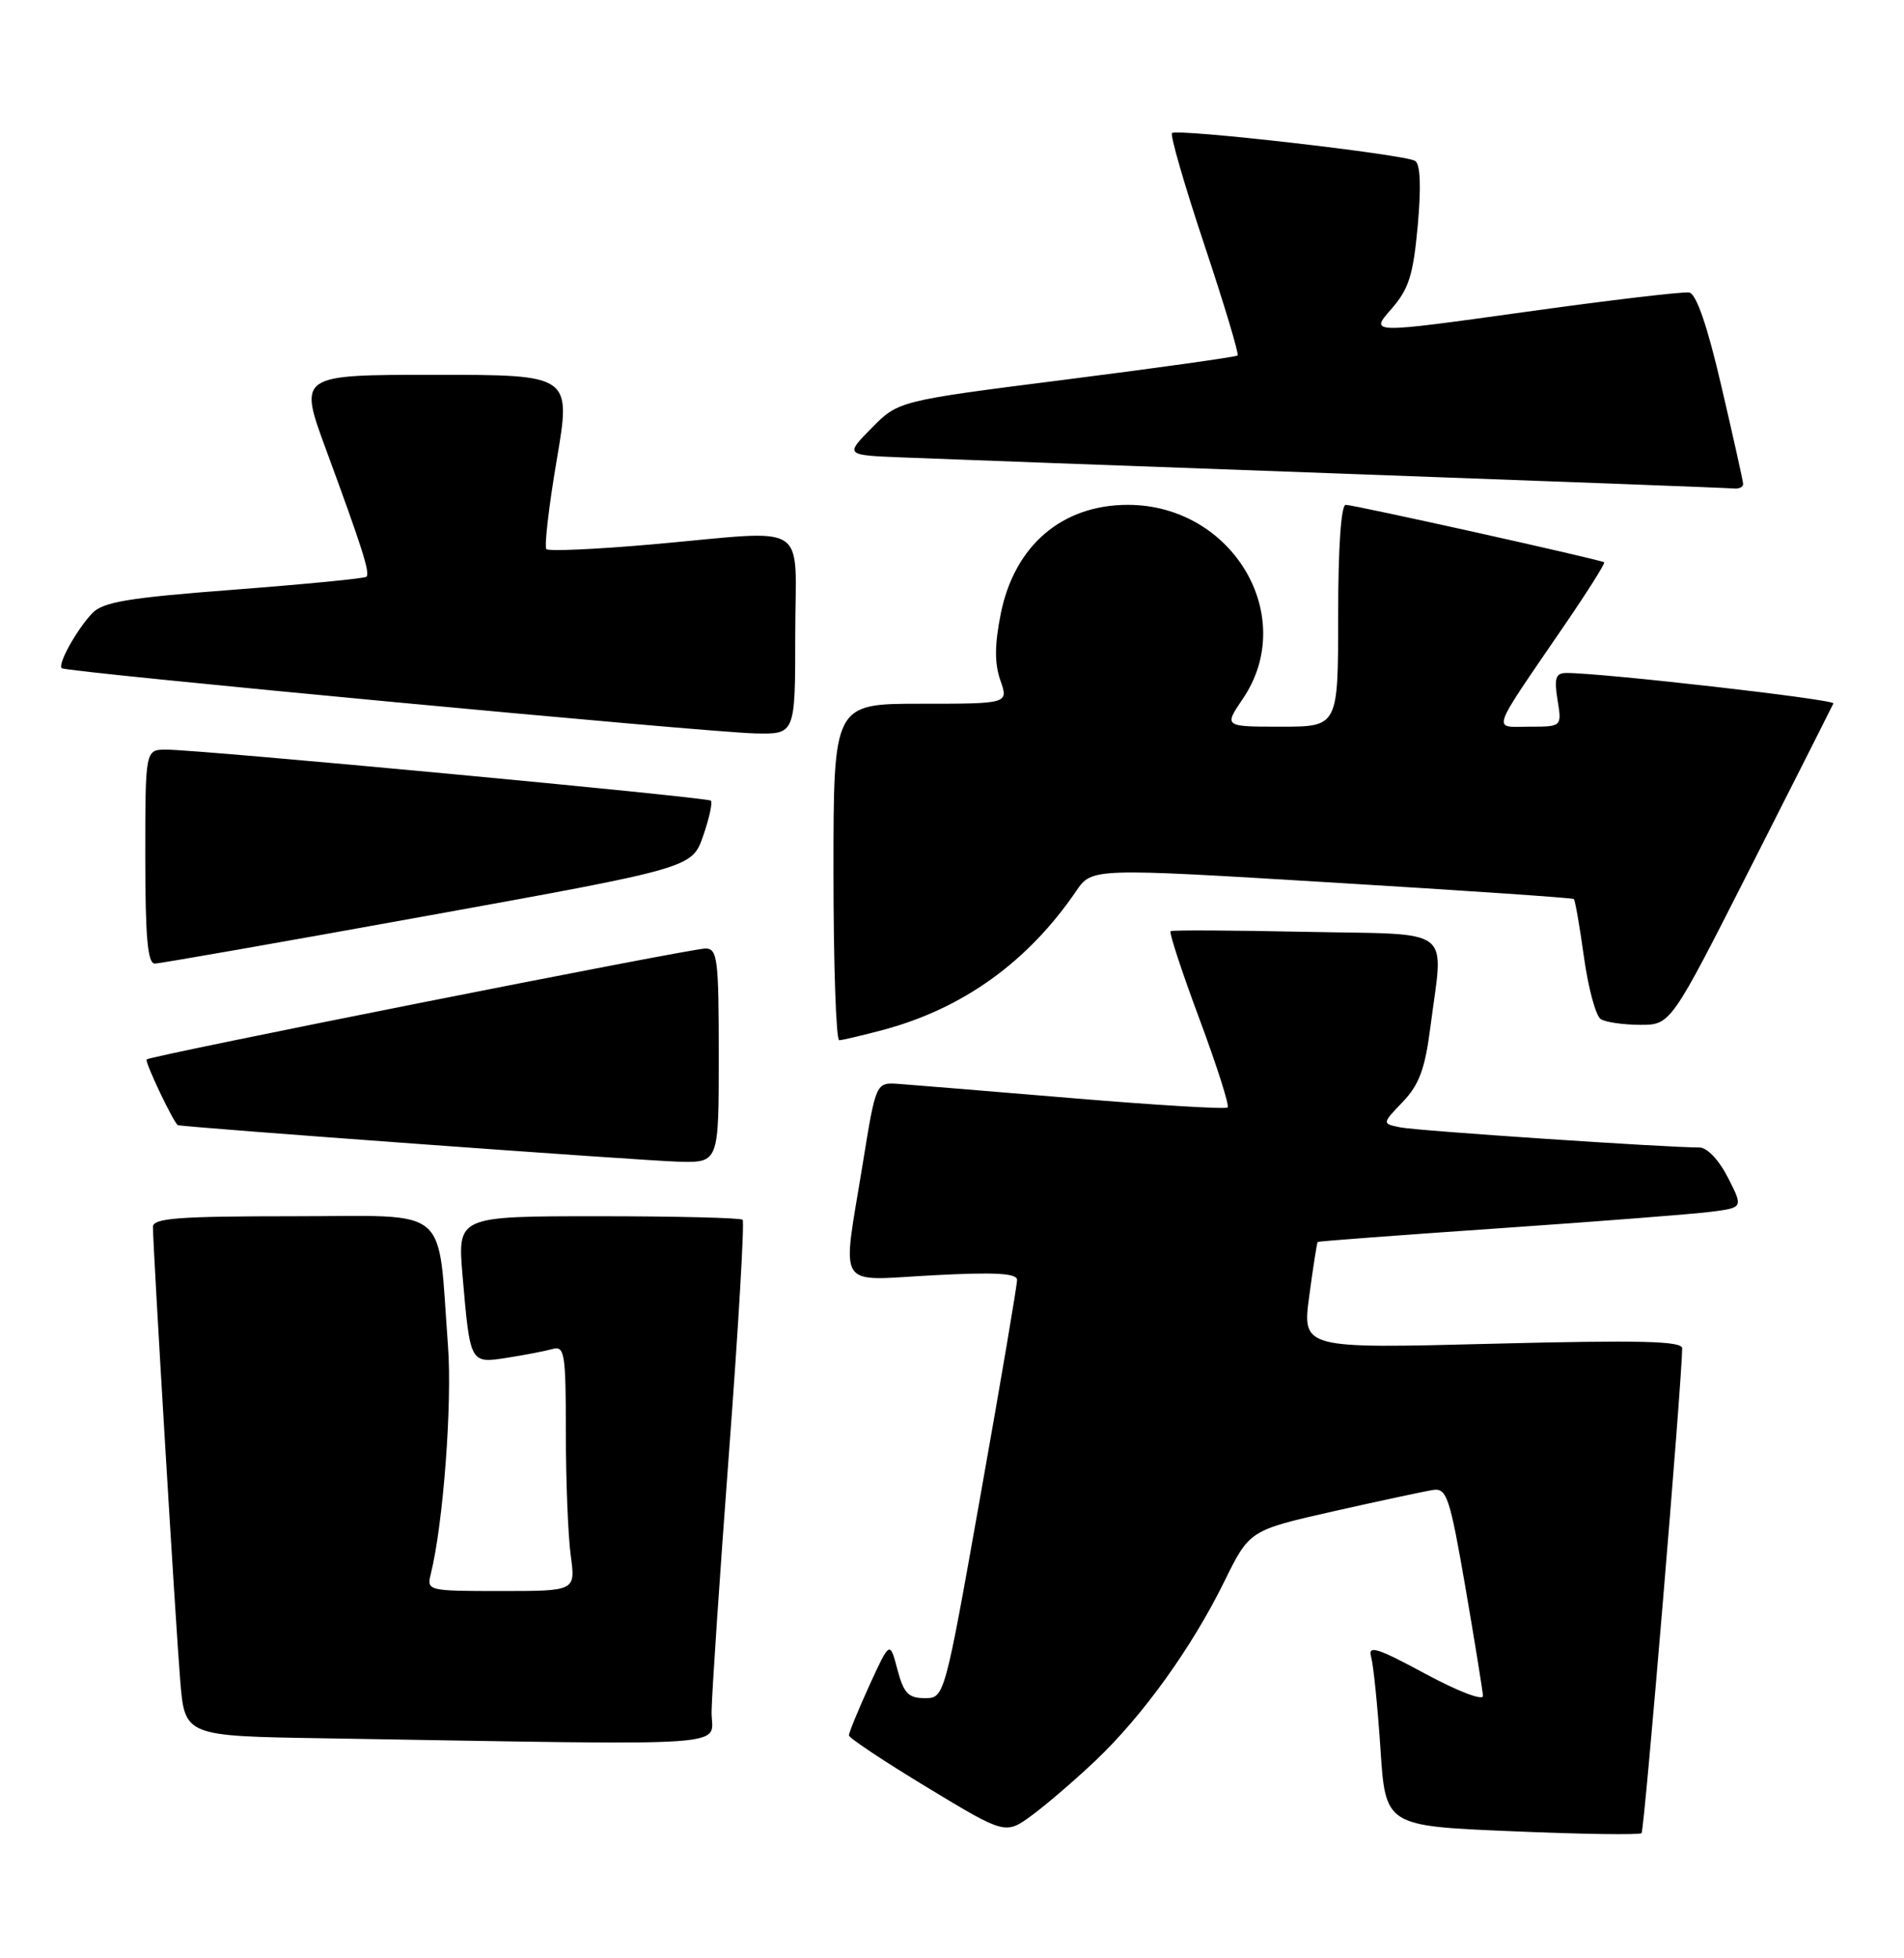<?xml version="1.0" encoding="UTF-8" standalone="no"?>
<!DOCTYPE svg PUBLIC "-//W3C//DTD SVG 1.1//EN" "http://www.w3.org/Graphics/SVG/1.1/DTD/svg11.dtd" >
<svg xmlns="http://www.w3.org/2000/svg" xmlns:xlink="http://www.w3.org/1999/xlink" version="1.1" viewBox="0 0 249 256">
 <g >
 <path fill="currentColor"
d=" M 143.34 230.10 C 149.49 224.25 155.87 215.37 160.10 206.78 C 163.40 200.06 163.40 200.06 174.45 197.56 C 180.53 196.19 186.38 194.94 187.45 194.78 C 189.20 194.53 189.62 195.81 191.64 207.50 C 192.87 214.65 193.90 221.04 193.94 221.71 C 193.97 222.38 190.61 221.09 186.39 218.81 C 180.09 215.41 178.86 215.03 179.31 216.60 C 179.61 217.65 180.16 223.05 180.53 228.60 C 181.19 238.71 181.19 238.71 197.71 239.40 C 206.80 239.79 214.43 239.90 214.68 239.65 C 215.05 239.28 219.96 180.62 219.99 176.27 C 220.00 175.31 214.52 175.18 195.15 175.67 C 170.30 176.31 170.30 176.31 171.22 169.42 C 171.73 165.62 172.23 162.45 172.32 162.36 C 172.42 162.27 183.07 161.47 196.00 160.58 C 208.93 159.69 221.41 158.72 223.74 158.42 C 227.98 157.88 227.98 157.88 225.97 153.94 C 224.79 151.63 223.24 150.00 222.23 150.01 C 218.13 150.03 185.28 147.83 183.11 147.38 C 180.73 146.89 180.73 146.89 183.45 144.05 C 185.58 141.83 186.36 139.74 187.05 134.36 C 188.78 120.91 190.49 122.22 170.75 121.82 C 161.26 121.62 153.31 121.58 153.09 121.73 C 152.86 121.87 154.55 127.02 156.84 133.16 C 159.13 139.31 160.80 144.54 160.55 144.78 C 160.30 145.03 151.19 144.48 140.30 143.57 C 129.41 142.66 119.16 141.82 117.52 141.70 C 114.55 141.50 114.55 141.50 112.85 152.00 C 110.10 168.95 109.14 167.40 122.00 166.72 C 130.11 166.29 133.00 166.45 133.01 167.32 C 133.02 167.97 130.89 180.54 128.27 195.25 C 123.52 222.00 123.52 222.00 120.94 222.00 C 118.79 222.00 118.18 221.36 117.36 218.25 C 116.37 214.50 116.37 214.50 113.68 220.37 C 112.21 223.61 111.01 226.53 111.02 226.87 C 111.04 227.22 115.65 230.28 121.27 233.68 C 131.49 239.86 131.49 239.86 135.00 237.28 C 136.92 235.86 140.68 232.63 143.34 230.10 Z  M 93.06 223.75 C 93.09 221.41 94.12 206.09 95.35 189.71 C 96.58 173.32 97.37 159.71 97.12 159.46 C 96.87 159.21 88.38 159.00 78.25 159.00 C 59.83 159.00 59.83 159.00 60.49 166.75 C 61.49 178.32 61.45 178.26 66.34 177.50 C 68.63 177.14 71.29 176.63 72.25 176.36 C 73.84 175.91 74.00 176.89 74.00 187.29 C 74.00 193.58 74.29 200.81 74.64 203.36 C 75.27 208.00 75.27 208.00 65.53 208.00 C 55.92 208.00 55.79 207.97 56.34 205.75 C 57.96 199.28 59.15 183.50 58.59 176.00 C 57.18 157.26 59.25 159.00 38.39 159.00 C 23.36 159.00 20.00 159.25 20.00 160.39 C 20.00 163.05 22.98 212.55 23.57 219.73 C 24.17 226.96 24.17 226.96 42.33 227.25 C 97.93 228.16 92.99 228.50 93.06 223.75 Z  M 94.00 138.00 C 94.00 125.33 93.83 124.00 92.25 124.00 C 90.31 124.00 19.69 138.01 19.18 138.50 C 18.89 138.78 22.74 146.88 23.27 147.09 C 23.91 147.36 84.24 151.76 88.75 151.87 C 94.00 152.00 94.00 152.00 94.00 138.00 Z  M 115.50 134.64 C 125.95 131.84 134.43 125.74 140.74 116.49 C 142.80 113.47 142.80 113.47 174.15 115.37 C 191.39 116.41 205.64 117.38 205.82 117.53 C 205.99 117.68 206.59 121.11 207.15 125.15 C 207.71 129.18 208.70 132.82 209.34 133.23 C 209.98 133.64 212.30 133.97 214.50 133.98 C 218.50 133.98 218.50 133.98 229.00 113.27 C 234.78 101.88 239.62 92.29 239.77 91.96 C 240.01 91.44 209.20 87.93 204.81 87.98 C 203.45 88.00 203.23 88.66 203.69 91.50 C 204.26 95.00 204.26 95.00 200.02 95.00 C 195.13 95.00 194.70 96.22 204.68 81.62 C 207.65 77.28 209.94 73.64 209.79 73.51 C 209.34 73.17 177.11 66.00 175.99 66.00 C 175.38 66.00 175.00 71.59 175.00 80.50 C 175.00 95.00 175.00 95.00 167.53 95.00 C 160.06 95.00 160.06 95.00 162.53 91.36 C 169.85 80.58 161.20 66.00 147.49 66.00 C 138.89 66.00 132.67 71.32 130.88 80.22 C 130.07 84.27 130.05 86.72 130.82 88.93 C 131.90 92.00 131.90 92.00 120.45 92.00 C 109.00 92.00 109.00 92.00 109.00 114.00 C 109.00 126.10 109.34 135.99 109.75 135.99 C 110.16 135.98 112.75 135.37 115.50 134.64 Z  M 56.00 119.70 C 90.50 113.46 90.50 113.46 91.96 109.27 C 92.76 106.96 93.21 104.90 92.96 104.67 C 92.44 104.22 26.03 97.99 21.75 98.00 C 19.00 98.00 19.00 98.00 19.00 112.00 C 19.00 122.55 19.31 125.99 20.25 125.97 C 20.94 125.96 37.02 123.14 56.00 119.70 Z  M 104.00 83.00 C 104.00 67.84 106.32 69.31 85.25 71.17 C 77.97 71.81 71.76 72.09 71.46 71.79 C 71.16 71.49 71.77 66.24 72.81 60.12 C 74.70 49.00 74.70 49.00 56.87 49.00 C 39.04 49.00 39.04 49.00 42.63 58.75 C 47.38 71.65 48.42 74.92 47.92 75.40 C 47.69 75.62 39.90 76.38 30.61 77.09 C 16.62 78.16 13.44 78.69 12.02 80.21 C 9.95 82.44 7.51 86.86 8.08 87.36 C 8.66 87.87 92.30 95.73 98.75 95.88 C 104.00 96.00 104.00 96.00 104.00 83.00 Z  M 227.96 63.25 C 227.94 62.84 226.66 57.10 225.12 50.50 C 223.29 42.61 221.84 38.41 220.91 38.24 C 220.14 38.10 210.42 39.25 199.32 40.80 C 179.14 43.61 179.14 43.61 181.92 40.44 C 184.25 37.79 184.81 36.01 185.41 29.48 C 185.87 24.35 185.75 21.46 185.06 21.03 C 183.68 20.18 153.89 16.77 153.27 17.40 C 153.01 17.66 154.91 24.23 157.50 32.00 C 160.09 39.77 162.05 46.28 161.85 46.47 C 161.66 46.66 151.60 48.07 139.50 49.61 C 117.50 52.40 117.50 52.40 114.00 55.95 C 110.50 59.50 110.50 59.50 118.00 59.80 C 122.12 59.97 148.00 60.92 175.50 61.92 C 203.00 62.92 226.06 63.79 226.75 63.86 C 227.44 63.94 227.98 63.66 227.96 63.25 Z "/>
</g>
</svg>